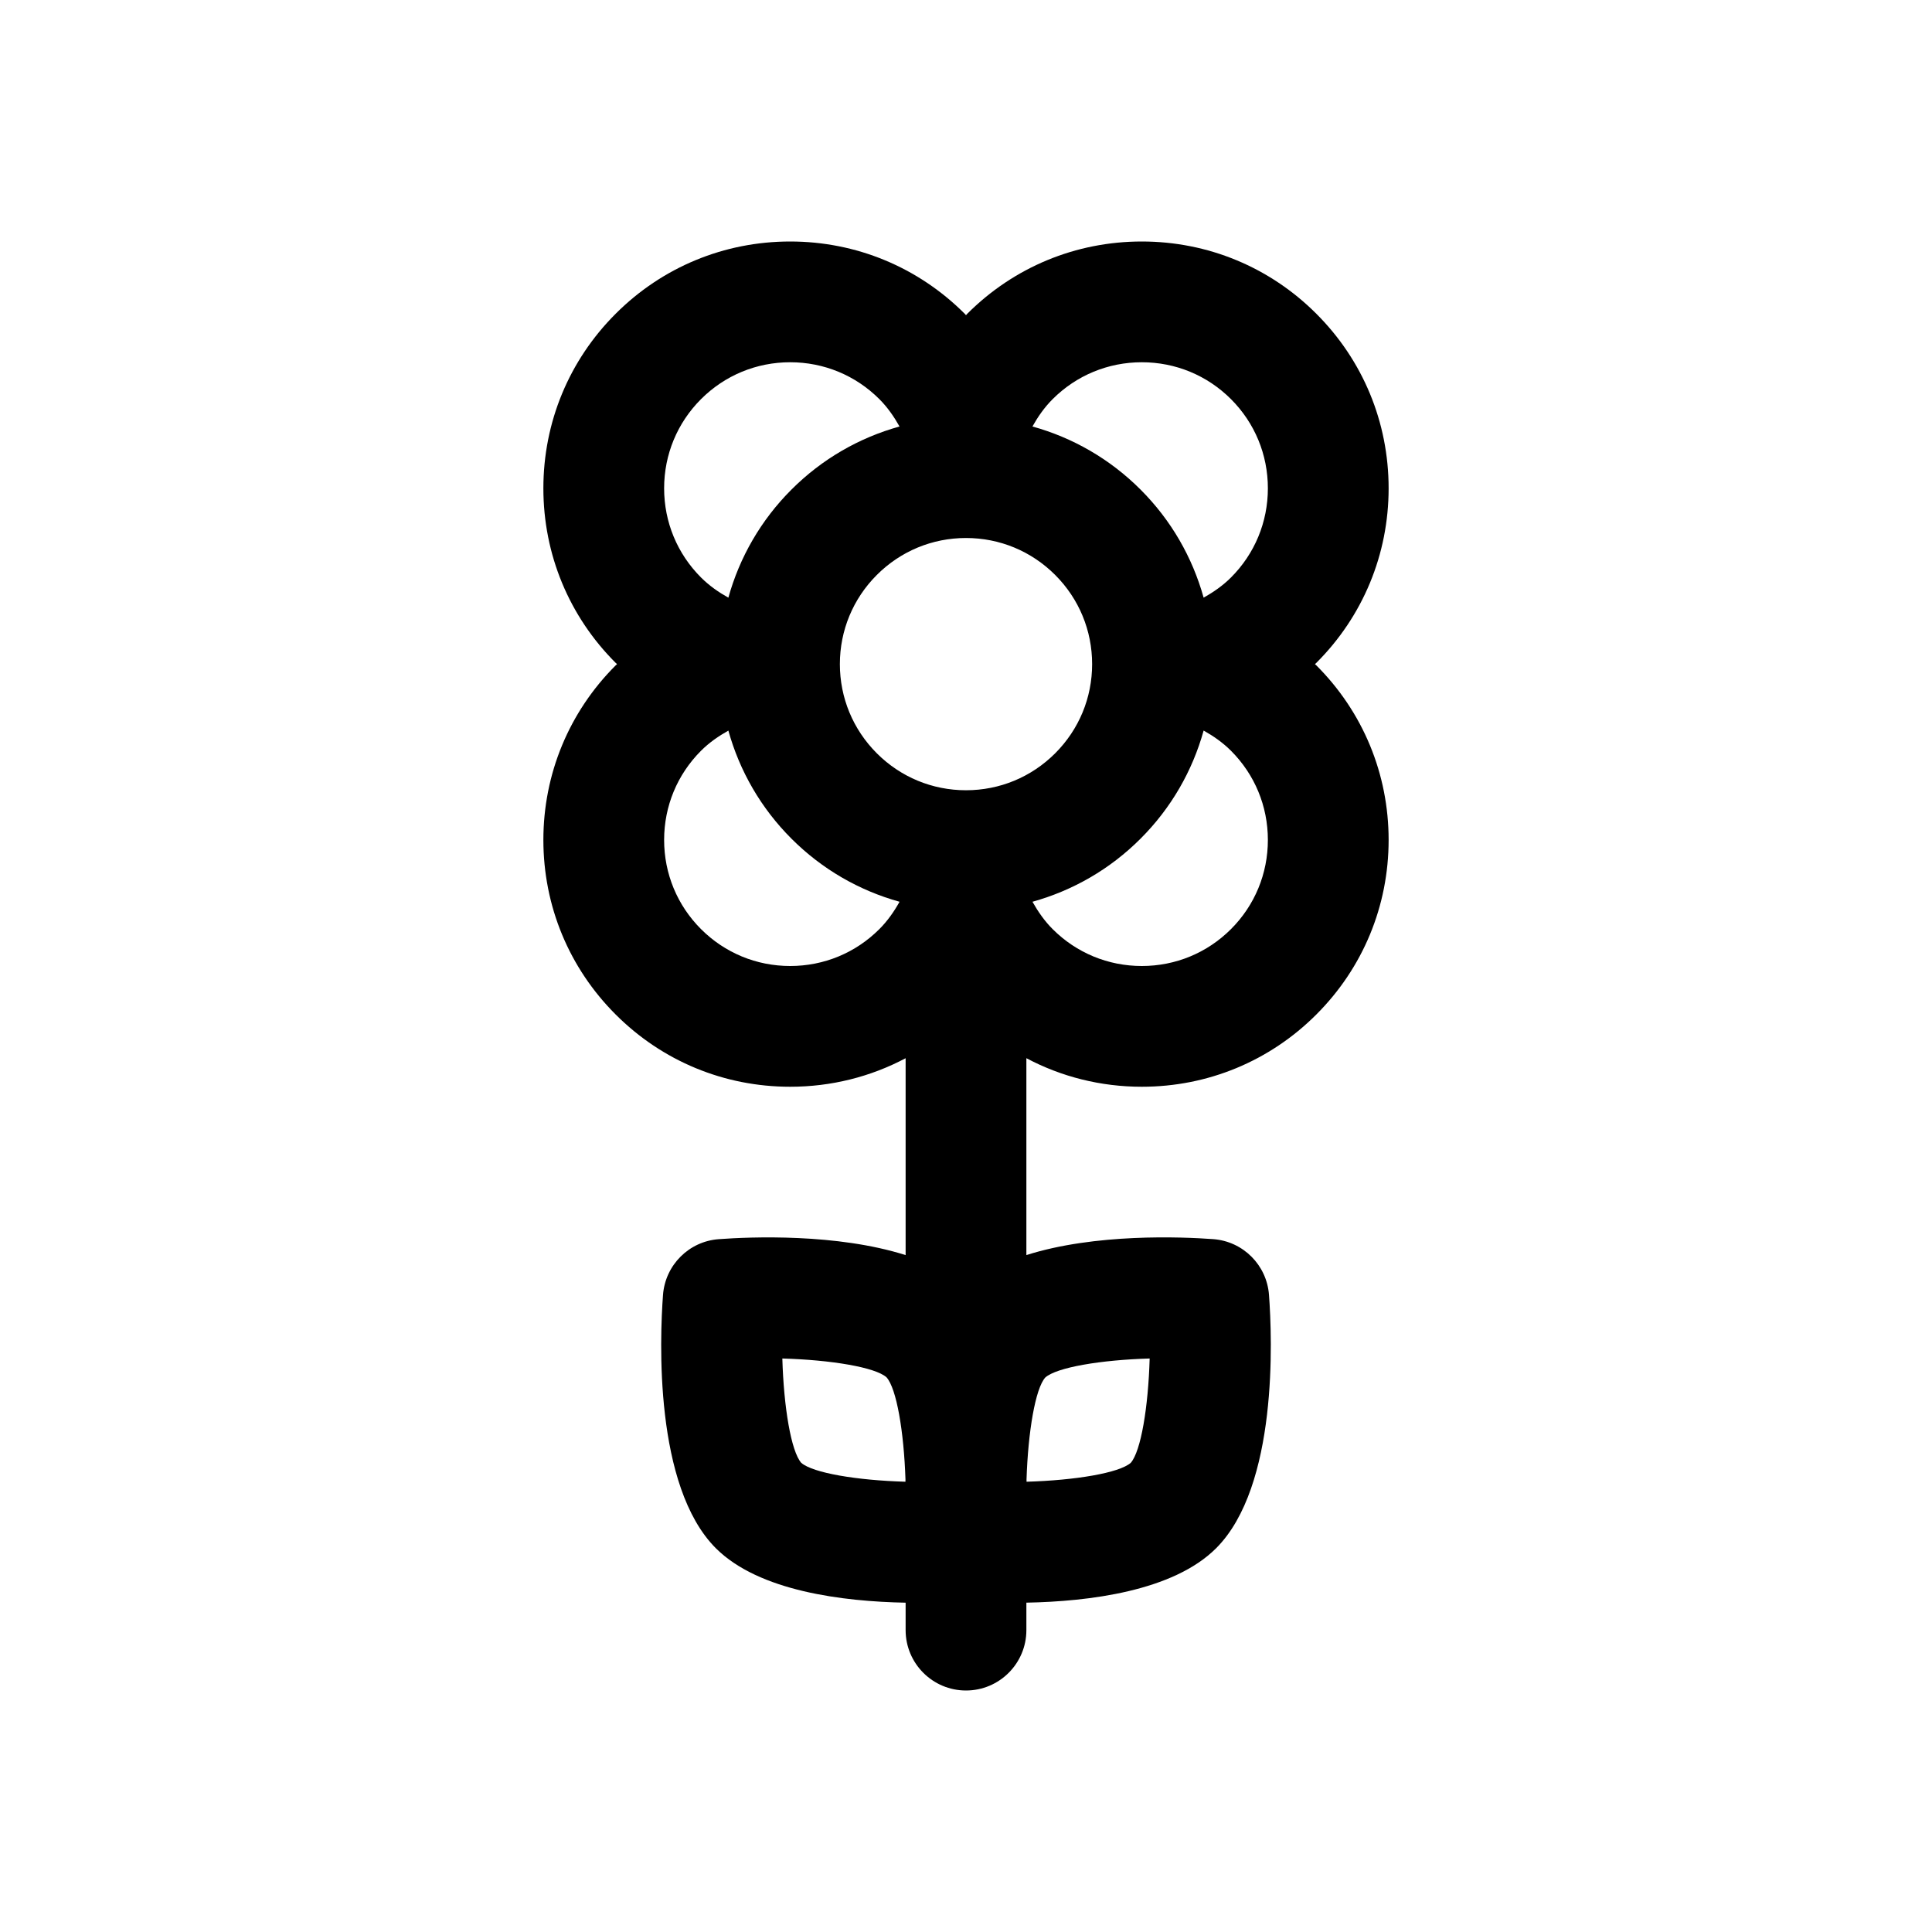 <svg id="Layer" enable-background="new 0 0 64 64" height="512" viewBox="0 0 64 64" width="512" xmlns="http://www.w3.org/2000/svg"><path d="m46 16.176c0-2.187-.85-4.239-2.394-5.782-1.543-1.544-3.595-2.394-5.782-2.394-2.186 0-4.239.85-5.782 2.394-.015.015-.027.032-.042.047-.015-.015-.027-.032-.042-.047-1.543-1.544-3.597-2.394-5.782-2.394-2.187 0-4.239.85-5.782 2.394-1.544 1.543-2.394 3.595-2.394 5.782 0 2.186.85 4.239 2.394 5.782.015.015.032.027.047.042-.015.015-.032.027-.047.042-1.544 1.543-2.394 3.597-2.394 5.782 0 2.187.85 4.239 2.394 5.782 1.543 1.544 3.595 2.394 5.782 2.394 1.356 0 2.66-.328 3.824-.945v6.522c-2.277-.723-5.14-.606-6.19-.528-.988.072-1.773.858-1.847 1.847-.108 1.449-.3 6.339 1.75 8.391.001 0 .001 0 .001.001 1.429 1.427 4.225 1.764 6.286 1.803v.909c0 1.104.896 2 2 2s2-.896 2-2v-.91c2.061-.039 4.857-.375 6.286-1.803 0-.001 0-.001.001-.001 2.05-2.052 1.858-6.941 1.75-8.391-.073-.988-.858-1.774-1.847-1.847-1.05-.077-3.913-.195-6.19.528v-6.522c1.164.618 2.468.946 3.824.946 2.187 0 4.239-.85 5.782-2.394 1.544-1.543 2.394-3.595 2.394-5.782 0-2.186-.85-4.239-2.394-5.782-.015-.015-.032-.027-.047-.042.015-.015.032-.027.047-.042 1.544-1.543 2.394-3.597 2.394-5.782zm-8.176-4.176c1.117 0 2.166.434 2.954 1.222s1.222 1.837 1.222 2.954-.434 2.166-1.222 2.954c-.271.271-.578.483-.906.668-.373-1.34-1.079-2.57-2.09-3.58-1.01-1.011-2.241-1.718-3.581-2.09.182-.324.395-.632.669-.906.788-.788 1.837-1.222 2.954-1.222zm-5.824 14.178c-1.116 0-2.165-.435-2.954-1.224s-1.224-1.838-1.224-2.954.435-2.165 1.224-2.954 1.838-1.224 2.954-1.224 2.165.435 2.954 1.224 1.224 1.838 1.224 2.954-.435 2.165-1.224 2.954-1.838 1.224-2.954 1.224zm-8.778-12.956c.788-.788 1.837-1.222 2.954-1.222s2.166.434 2.954 1.222c.271.271.483.578.668.906-1.34.373-2.57 1.079-3.58 2.09-1.011 1.01-1.718 2.241-2.09 3.581-.324-.182-.632-.395-.906-.669-.788-.788-1.222-1.837-1.222-2.954s.434-2.166 1.222-2.954zm2.954 18.778c-1.117 0-2.166-.434-2.954-1.222s-1.222-1.837-1.222-2.954.434-2.166 1.222-2.954c.271-.271.578-.483.906-.668.373 1.34 1.079 2.569 2.09 3.58s2.241 1.718 3.581 2.09c-.182.324-.395.632-.669.906-.788.788-1.837 1.222-2.954 1.222zm-.26 13.002c1.614.046 3.078.29 3.451.623.334.373.575 1.799.628 3.384-.001.026 0 .049-.001.075-1.608-.046-3.066-.29-3.452-.626-.337-.386-.58-1.847-.626-3.456zm12.168 0c-.046 1.609-.289 3.07-.626 3.456-.385.337-1.844.58-3.452.626 0-.025 0-.049-.001-.075.051-1.584.292-3.009.62-3.376.379-.339 1.844-.584 3.459-.631zm2.694-14.224c-.788.788-1.837 1.222-2.954 1.222s-2.166-.434-2.954-1.222c-.271-.271-.483-.578-.668-.906 1.34-.373 2.57-1.079 3.58-2.09 1.011-1.01 1.718-2.241 2.09-3.581.324.182.632.395.906.669.788.788 1.222 1.837 1.222 2.954s-.434 2.166-1.222 2.954z"/></svg>